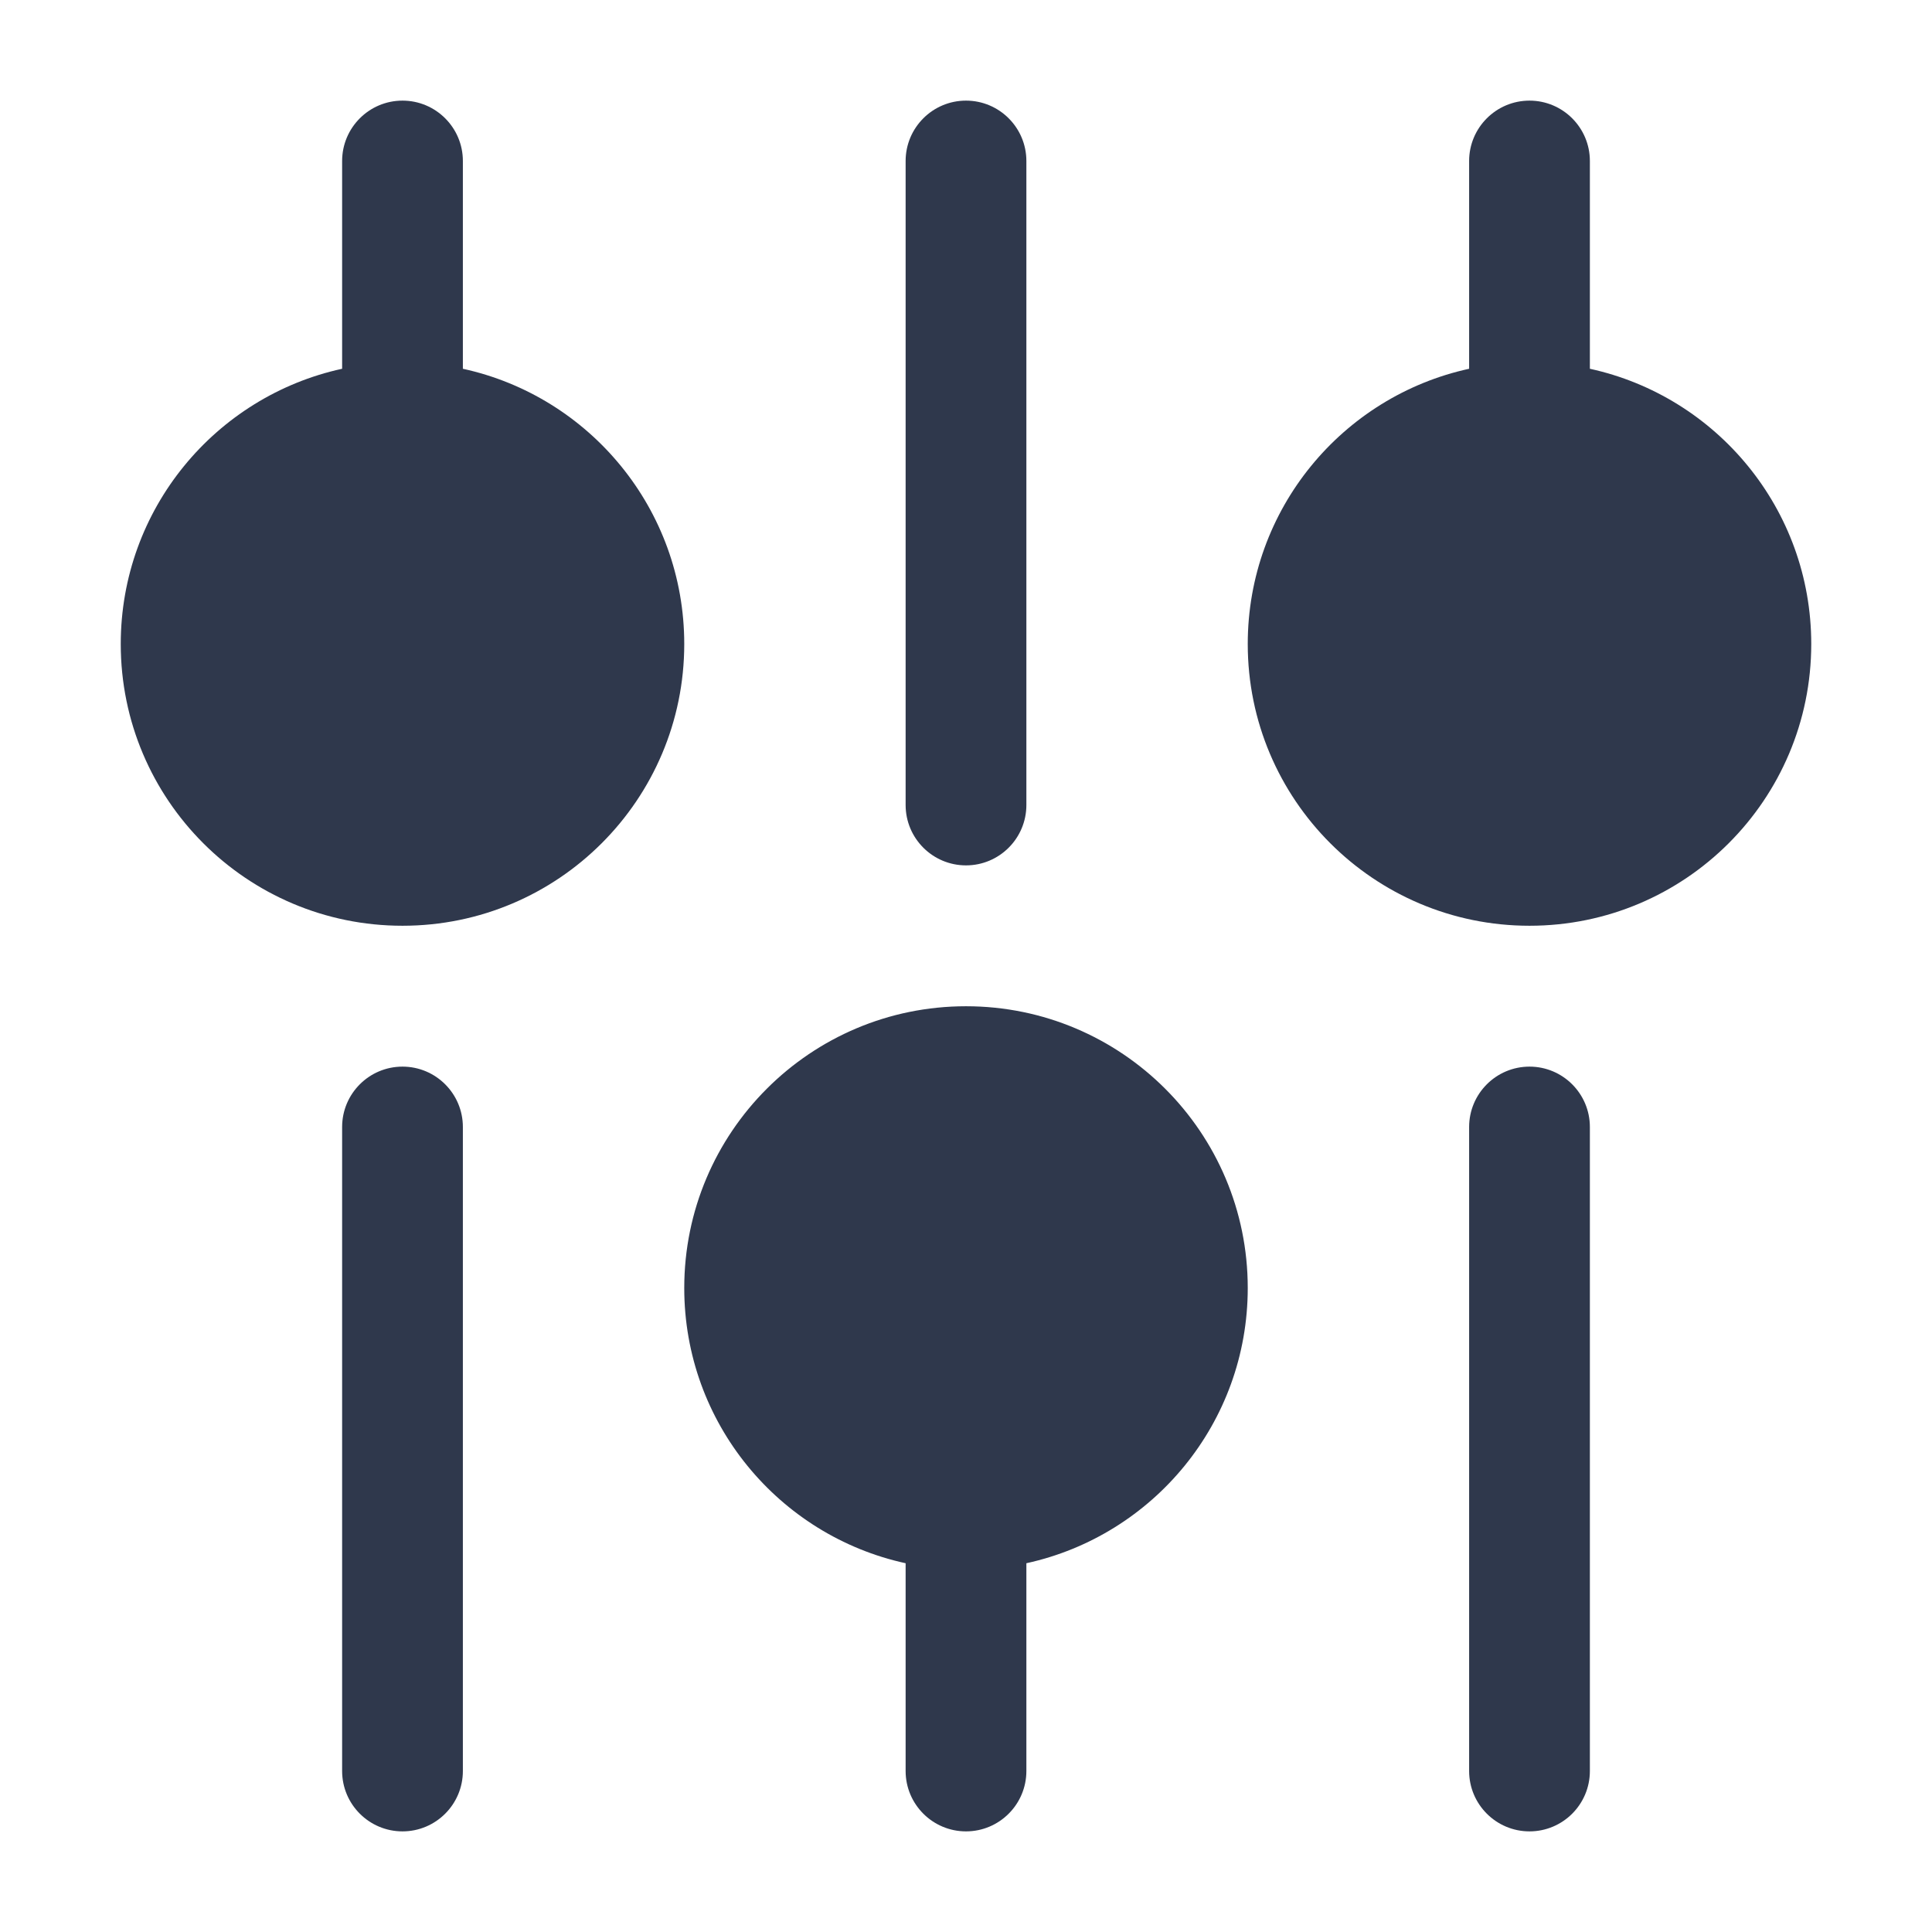 <svg width="24" height="24" viewBox="0 0 24 24" fill="none" xmlns="http://www.w3.org/2000/svg">
<path fill-rule="evenodd" clip-rule="evenodd" d="M5.75 2C5.75 1.586 5.414 1.25 5 1.25C4.586 1.25 4.25 1.586 4.25 2V4.581C2.677 4.924 1.5 6.324 1.5 8C1.5 9.933 3.067 11.5 5 11.5C6.933 11.5 8.5 9.933 8.5 8C8.5 6.324 7.323 4.924 5.75 4.581L5.75 2ZM12.75 2C12.75 1.586 12.414 1.25 12 1.25C11.586 1.25 11.25 1.586 11.25 2L11.25 10C11.25 10.414 11.586 10.75 12 10.75C12.414 10.75 12.75 10.414 12.75 10L12.75 2ZM19.75 2C19.75 1.586 19.414 1.25 19 1.25C18.586 1.25 18.25 1.586 18.25 2V4.581C16.677 4.924 15.5 6.324 15.5 8C15.5 9.933 17.067 11.5 19 11.5C20.933 11.5 22.5 9.933 22.5 8C22.5 6.324 21.323 4.924 19.75 4.581V2ZM5.75 14C5.75 13.586 5.414 13.25 5 13.25C4.586 13.25 4.25 13.586 4.25 14L4.25 22C4.25 22.414 4.586 22.75 5 22.75C5.414 22.75 5.75 22.414 5.75 22L5.75 14ZM19.75 14C19.75 13.586 19.414 13.25 19 13.25C18.586 13.25 18.25 13.586 18.25 14V22C18.25 22.414 18.586 22.75 19 22.75C19.414 22.75 19.75 22.414 19.75 22V14ZM11.25 19.419C9.677 19.076 8.5 17.676 8.5 16C8.5 14.067 10.067 12.5 12 12.5C13.933 12.5 15.5 14.067 15.5 16C15.5 17.676 14.323 19.076 12.75 19.419V22C12.75 22.414 12.414 22.75 12 22.75C11.586 22.75 11.25 22.414 11.25 22V19.419Z" fill="#2F384C"/>
</svg>
